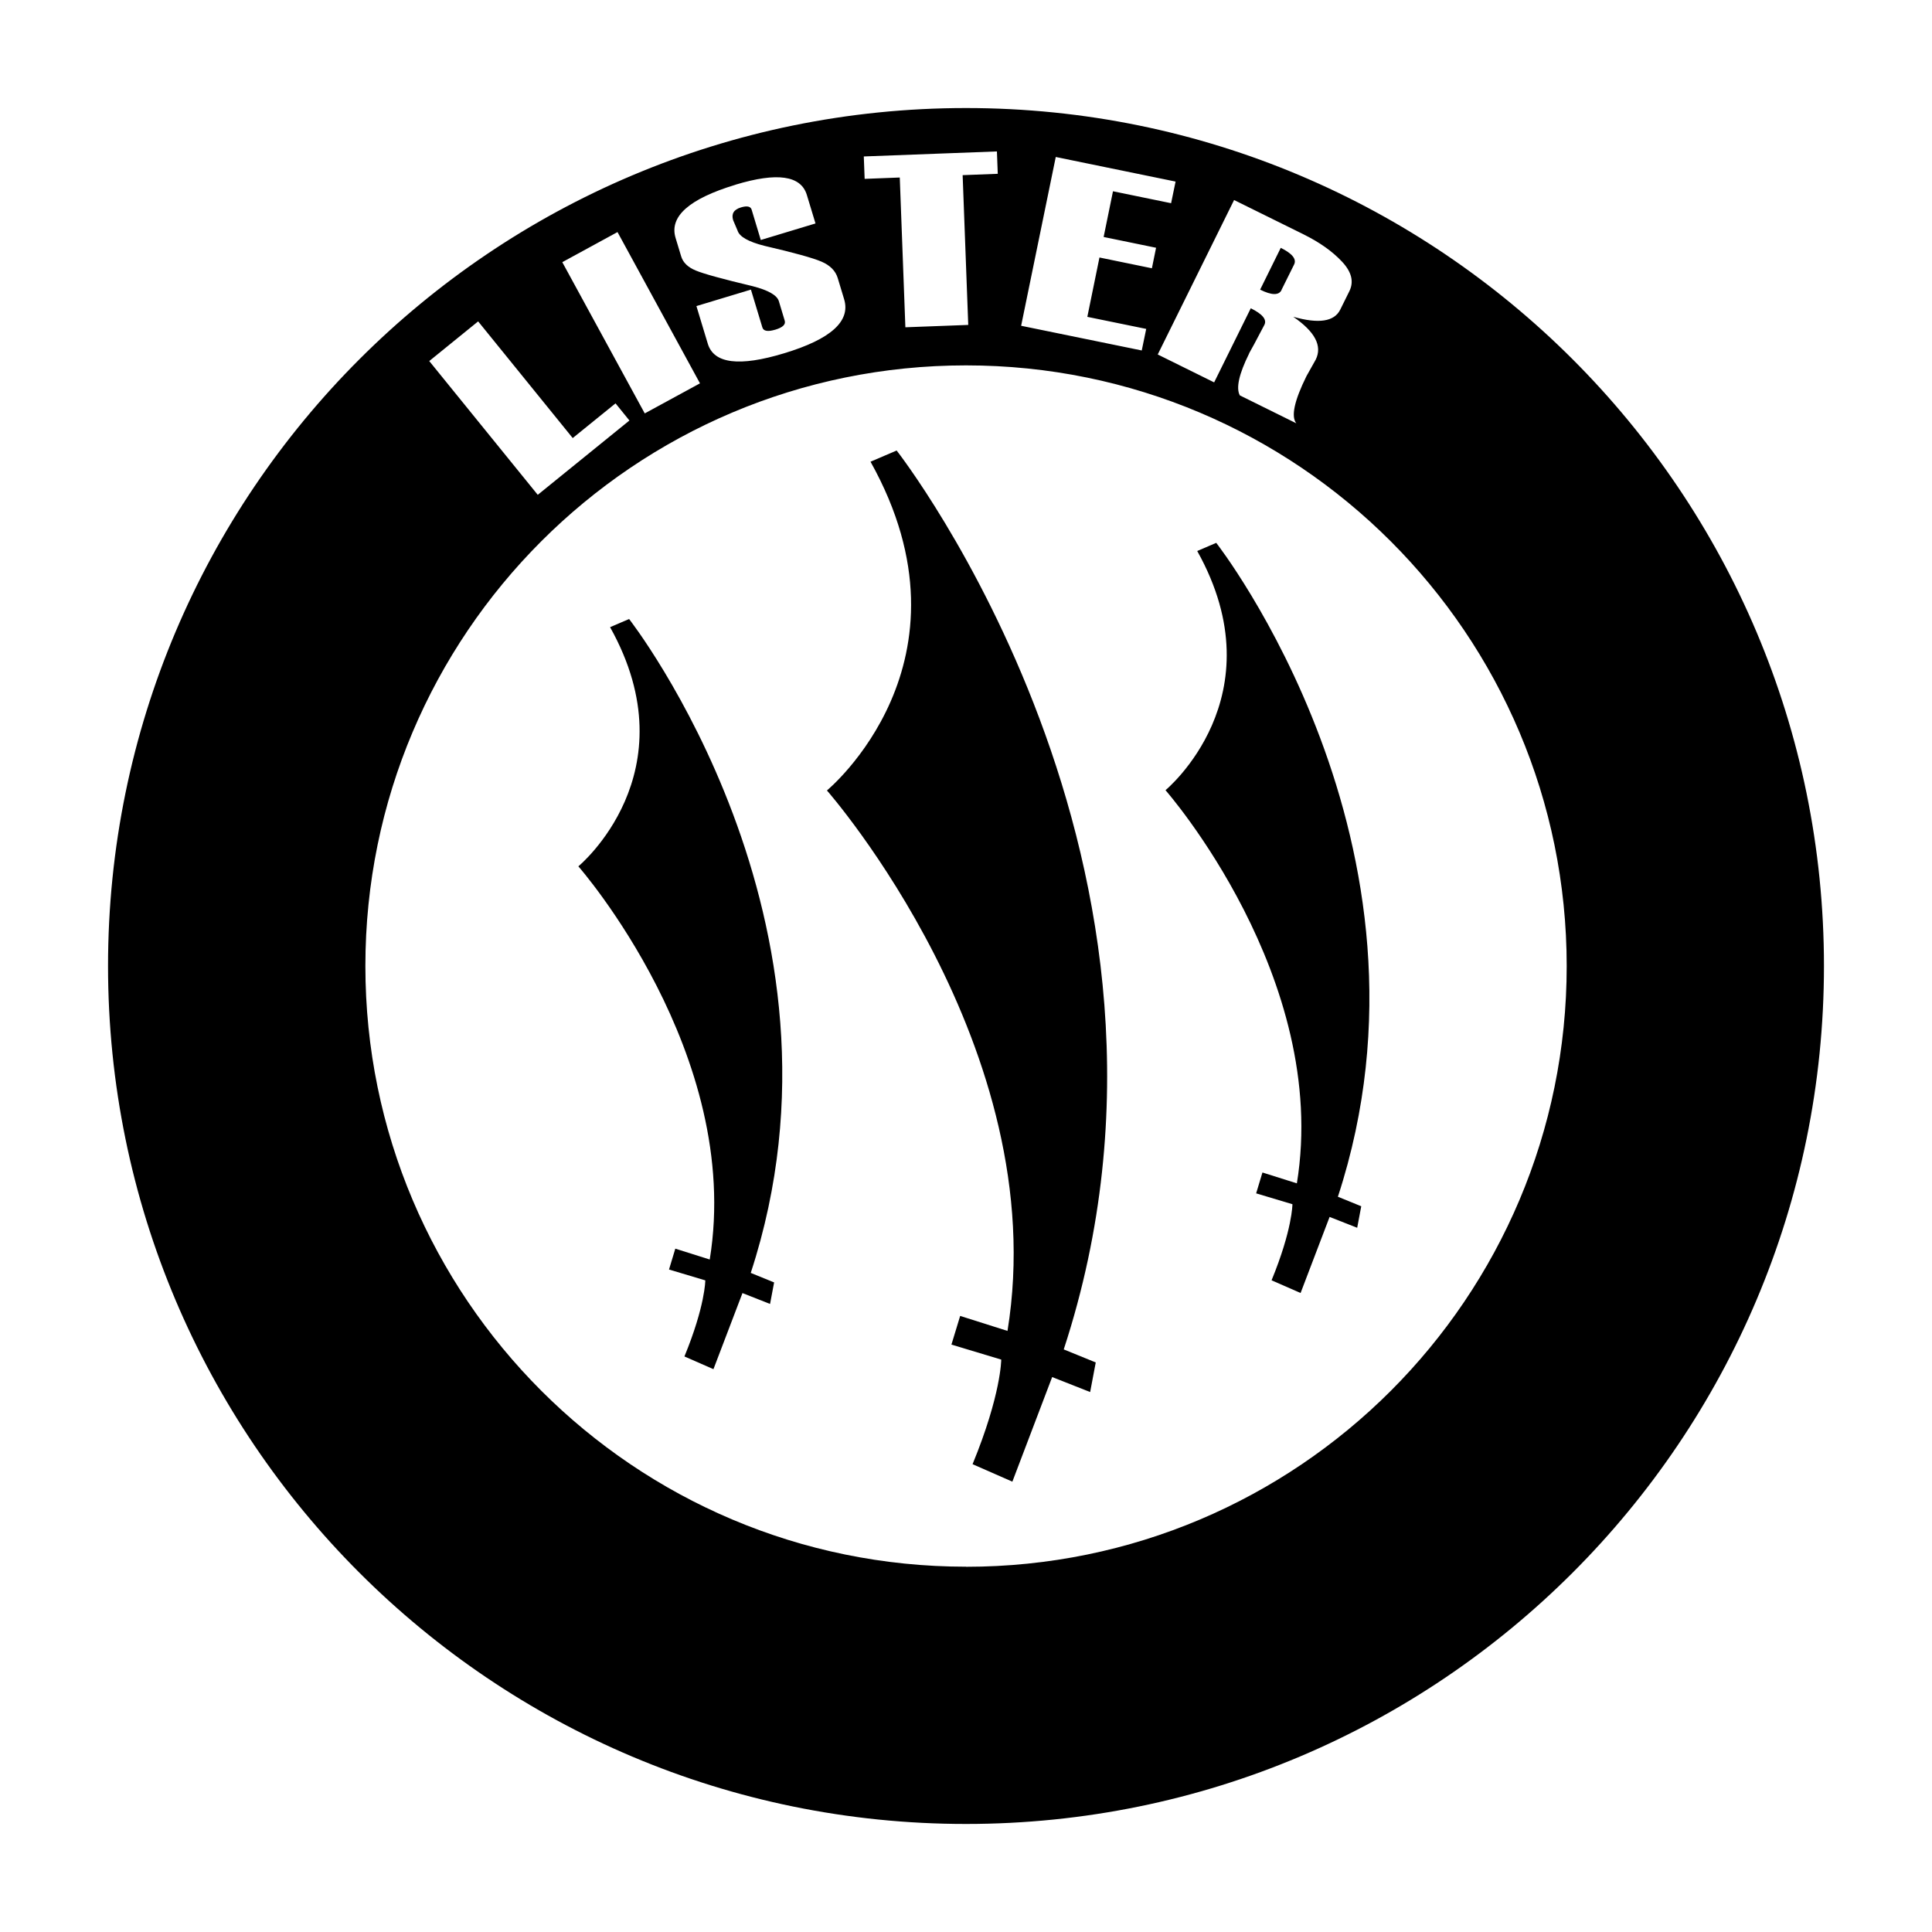 <?xml version="1.0" encoding="UTF-8"?>
<svg id="Layer_1" data-name="Layer 1" xmlns="http://www.w3.org/2000/svg" width="500" height="500" viewBox="0 0 500 500">
  <rect width="500" height="500" fill="none"/>
  <g>
    <g>
      <path d="m194.29,329.44c29.77-90.97-31.48-169.24-31.48-169.24l-4.92,2.11c21.1,37.74-8.21,61.9-8.21,61.9,0,0,42.67,48.54,34,101.75l-8.91-2.81-1.63,5.4,9.39,2.81s0,6.56-5.4,19.69l7.51,3.29,7.51-19.69,7.14,2.81,1.05-5.57-6.04-2.46Z"/>
      <path d="m346.24,309.73c29.77-90.97-31.48-169.24-31.48-169.24l-4.92,2.11c21.1,37.74-8.21,61.9-8.21,61.9,0,0,42.67,48.54,34,101.75l-8.91-2.81-1.63,5.4,9.39,2.81s0,6.56-5.4,19.69l7.51,3.29,7.51-19.69,7.14,2.81,1.05-5.57-6.04-2.46h0Z"/>
      <path d="m275.31,349.18c40.92-125.04-43.26-232.59-43.26-232.59l-6.76,2.9c29,51.89-11.28,85.08-11.28,85.08,0,0,58.65,66.71,46.73,139.87l-12.25-3.88-2.26,7.42,12.89,3.88s0,9.02-7.42,27.07l10.3,4.52,10.3-27.07,9.83,3.88,1.45-7.66-8.3-3.38.02-.04Z"/>
    </g>
    <g>
      <path d="m250,27.96C127.38,27.96,27.96,127.38,27.96,250s99.42,222.04,222.04,222.04,222.04-99.42,222.04-222.04S372.64,27.96,250,27.96Zm87.43,32.73c4.11,2.04,7.4,4.37,9.88,7.02s3.12,5.18,1.91,7.64l-2.37,4.79c-1.54,3.1-5.58,3.71-12.16,1.84,5.64,3.86,7.57,7.55,5.82,11.09l-2.39,4.26c-3.16,6.39-4.04,10.47-2.64,12.21h-.02l-14.6-7.22c-1.01-1.91-.22-5.51,2.41-10.82v-.06l1.3-2.35c1.74-3.29,2.63-4.96,2.66-5.03.68-1.36-.51-2.79-3.53-4.28l-9.48,19.18-14.6-7.22,19.76-39.97,18.04,8.91Zm-64.19-20.06l31,6.36-1.16,5.6-15.04-3.09-2.42,11.83,13.57,2.79-1.08,5.31-13.57-2.79-3.14,15.36,15.24,3.12-1.16,5.6v-.02l-31.21-6.39,8.96-43.68Zm-15.24-1.45l.22,5.8-9.09.35,1.45,38.76-16.27.61-1.45-38.76-9.09.35-.22-5.8,34.46-1.3Zm-67.63,8.61c10.76-3.25,16.92-2.37,18.44,2.66l2.24,7.38-14.16,4.28-2.37-7.86c-.26-.84-1.18-1.05-2.76-.57-1.86.55-2.53,1.67-2.02,3.31l1.14,2.68c.48,1.58,2.79,2.9,6.94,3.95,7.66,1.78,12.58,3.14,14.8,4.1,2.22.96,3.62,2.37,4.19,4.26l1.65,5.46c1.73,5.68-3.45,10.34-15.5,13.98-11.63,3.53-18.22,2.7-19.78-2.46l-2.94-9.73h-.06l14.16-4.28,2.96,9.79c.29.97,1.41,1.16,3.38.57,1.89-.57,2.7-1.34,2.41-2.31l-1.52-5.05c-.46-1.54-2.74-2.85-6.8-3.89-7.81-1.86-12.71-3.21-14.73-4.06-2.02-.84-3.27-2.06-3.75-3.64l-1.45-4.79c-1.67-5.53,3.49-10.12,15.52-13.76Zm-30.56,12.27l21.34,39.14h.02l-14.31,7.79-21.34-39.14,14.29-7.79Zm-36.07,23.11l24.48,30.2,11.08-8.98,3.59,4.43h0s0,.01,0,.01h0s-23.72,19.23-23.72,19.23l-28.08-34.62,12.66-10.27Zm126.28,322.31v-.02c-85.85,0-155.46-69.59-155.46-155.46S164.15,94.56,250,94.56s155.46,69.59,155.46,155.46-69.59,155.46-155.46,155.46Z"/>
      <path d="m331.66,75.05h-.02l3.27-6.59c.7-1.4-.46-2.83-3.45-4.32l-5.34,10.82c2.99,1.49,4.85,1.52,5.55.09Z"/>
    </g>
  </g>
</svg>
